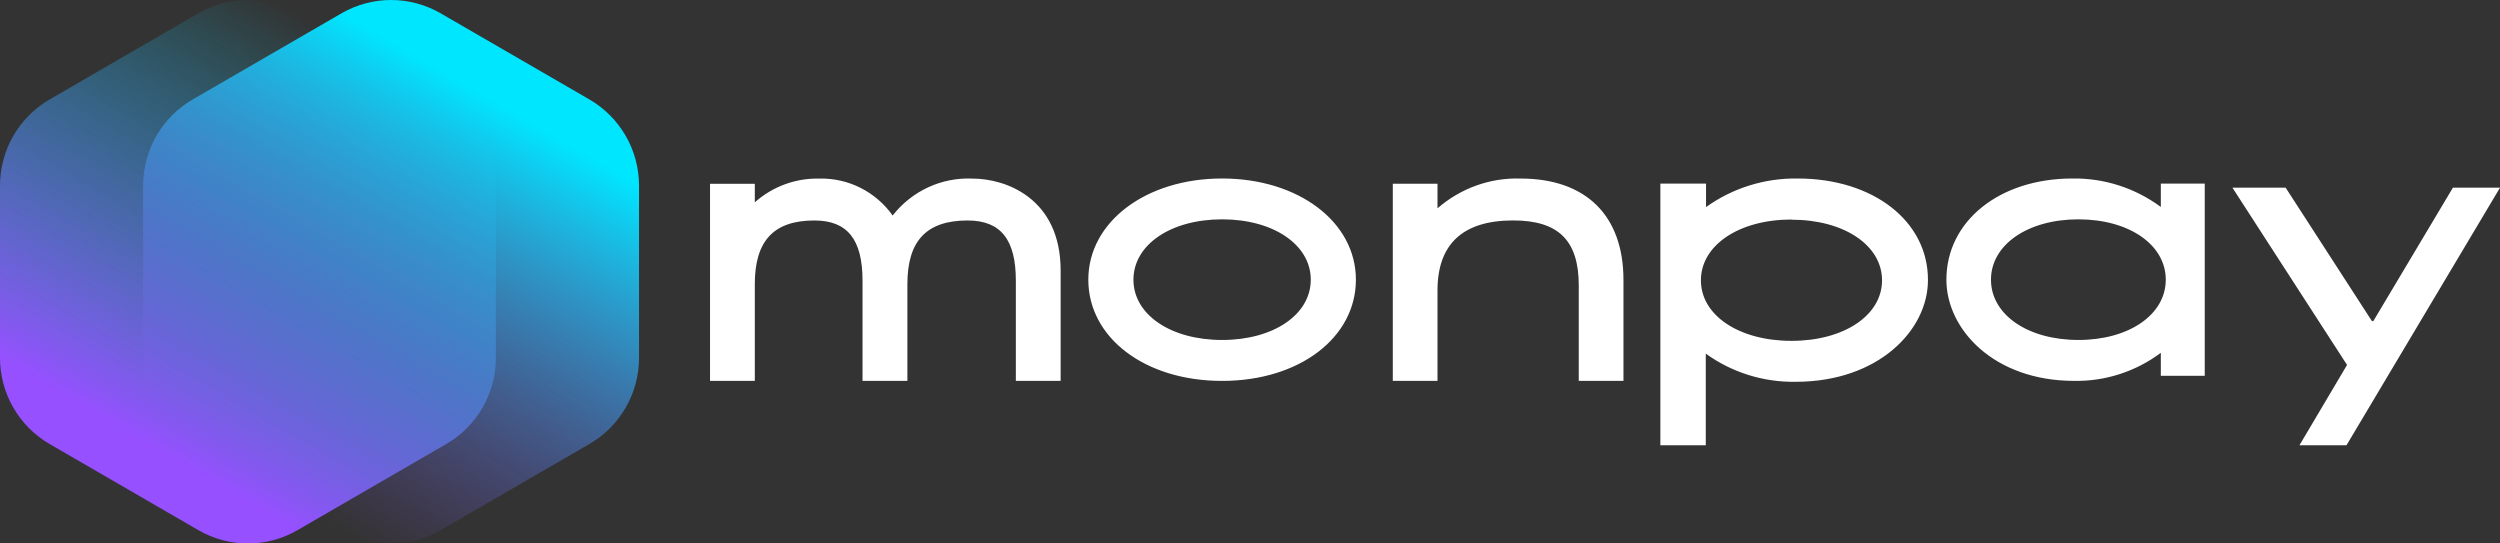 <svg width="184" height="40" viewBox="0 0 184 40" fill="none" xmlns="http://www.w3.org/2000/svg">
<rect x="0" y="0" width="184" height="40" fill="#333333" stroke="none"/>
<path d="M36.495 26.339V13.66C36.495 12.375 36.158 11.113 35.517 10C34.877 8.887 33.956 7.963 32.847 7.32L21.898 0.98C20.788 0.338 19.53 0 18.249 0C16.967 0 15.709 0.338 14.599 0.98L3.65 7.32C2.541 7.963 1.62 8.887 0.979 10C0.338 11.112 0.001 12.375 0 13.66V26.339C0 27.624 0.338 28.887 0.979 29.999C1.619 31.112 2.54 32.036 3.65 32.679L14.599 39.018C15.708 39.662 16.967 40 18.249 40C19.53 40 20.789 39.662 21.898 39.018L32.847 32.679C33.957 32.036 34.878 31.112 35.518 29.999C36.158 28.886 36.495 27.624 36.495 26.339Z" fill="url(#paint0_linear_625_899)"/>
<path d="M47.032 26.339V13.66C47.031 12.375 46.694 11.112 46.053 10C45.412 8.887 44.492 7.963 43.382 7.32L32.433 0.98C31.323 0.338 30.065 0 28.783 0C27.502 0 26.244 0.338 25.134 0.98L14.181 7.32C13.072 7.963 12.151 8.887 11.511 10C10.871 11.113 10.533 12.375 10.533 13.66V26.339C10.533 27.624 10.87 28.886 11.51 29.999C12.151 31.112 13.072 32.036 14.181 32.679L25.13 39.018C26.239 39.662 27.498 40 28.78 40C30.061 40 31.32 39.662 32.429 39.018L43.379 32.679C44.489 32.037 45.41 31.113 46.052 30C46.693 28.887 47.031 27.625 47.032 26.339Z" fill="url(#paint1_linear_625_899)"/>
<path fill-rule="evenodd" clip-rule="evenodd" d="M68.323 13.781C69.348 13.309 70.468 13.091 71.592 13.145C73.999 13.145 78.063 14.574 78.063 19.908V28.034H74.766V20.651C74.766 17.637 73.657 16.227 71.22 16.227C68.192 16.227 66.784 17.718 66.784 20.911V28.034H63.482V20.651C63.482 17.637 62.379 16.227 59.941 16.227C56.95 16.227 55.554 17.718 55.554 20.911V28.034H52.258V13.528H55.554V14.89C56.869 13.723 58.568 13.101 60.313 13.145C61.361 13.119 62.398 13.353 63.337 13.827C64.276 14.3 65.086 14.998 65.7 15.861C66.399 14.967 67.299 14.254 68.323 13.781ZM80.1 20.585C80.1 16.336 84.334 13.137 89.947 13.137C95.566 13.137 99.794 16.336 99.794 20.585C99.794 24.834 95.657 28.034 89.947 28.034C84.237 28.034 80.1 24.834 80.1 20.585ZM89.947 25.022C93.727 25.022 96.473 23.157 96.473 20.585C96.473 18.014 93.727 16.143 89.947 16.143C86.166 16.143 83.421 18.014 83.421 20.585C83.421 23.157 86.166 25.022 89.947 25.022ZM111.916 13.141C109.681 13.069 107.499 13.851 105.8 15.332V13.525H102.51V28.034H105.8V21.374C105.8 17.957 107.673 16.224 111.369 16.224C114.708 16.224 116.197 17.703 116.197 21.008V28.034H119.487V20.606C119.487 15.865 116.727 13.141 111.916 13.141ZM125.564 15.242C127.519 13.838 129.888 13.1 132.31 13.138C137.875 13.138 141.916 16.284 141.897 20.619C141.897 24.299 138.252 28.1 132.161 28.1C129.784 28.14 127.459 27.411 125.545 26.026V32.773H122.203V13.514H125.564V15.242ZM138.518 20.631C138.518 18.049 135.714 16.169 131.853 16.169V16.157C127.992 16.157 125.187 18.049 125.187 20.631C125.187 23.213 127.992 25.087 131.853 25.087C135.714 25.087 138.518 23.213 138.518 20.631ZM180.534 13.814L174.677 23.631H174.573L168.224 13.814H164.307L172.742 26.859L169.239 32.773H172.7L184 13.814H180.534ZM162.269 27.658H159.037V25.968C157.192 27.347 154.949 28.073 152.655 28.032C146.768 28.032 143.255 24.248 143.255 20.585C143.255 16.27 147.162 13.138 152.529 13.138C154.866 13.101 157.151 13.836 159.037 15.232V13.512H162.269V27.658ZM146.536 20.585C146.536 23.156 149.237 25.021 152.971 25.021C156.699 25.021 159.401 23.156 159.401 20.585C159.401 18.014 156.705 16.143 152.971 16.143C149.237 16.143 146.536 18.014 146.536 20.585Z" fill="white"/>
<defs>
<linearGradient id="paint0_linear_625_899" x1="9.124" y1="35.856" x2="27.466" y2="4.196" gradientUnits="userSpaceOnUse">
<stop offset="0.1" stop-color="#9650FF"/>
<stop offset="1" stop-color="#00E6FF" stop-opacity="0"/>
</linearGradient>
<linearGradient id="paint1_linear_625_899" x1="19.659" y1="35.856" x2="38.001" y2="4.196" gradientUnits="userSpaceOnUse">
<stop stop-color="#9650FF" stop-opacity="0"/>
<stop offset="0.9" stop-color="#00E6FF"/>
</linearGradient>
</defs>
</svg>

